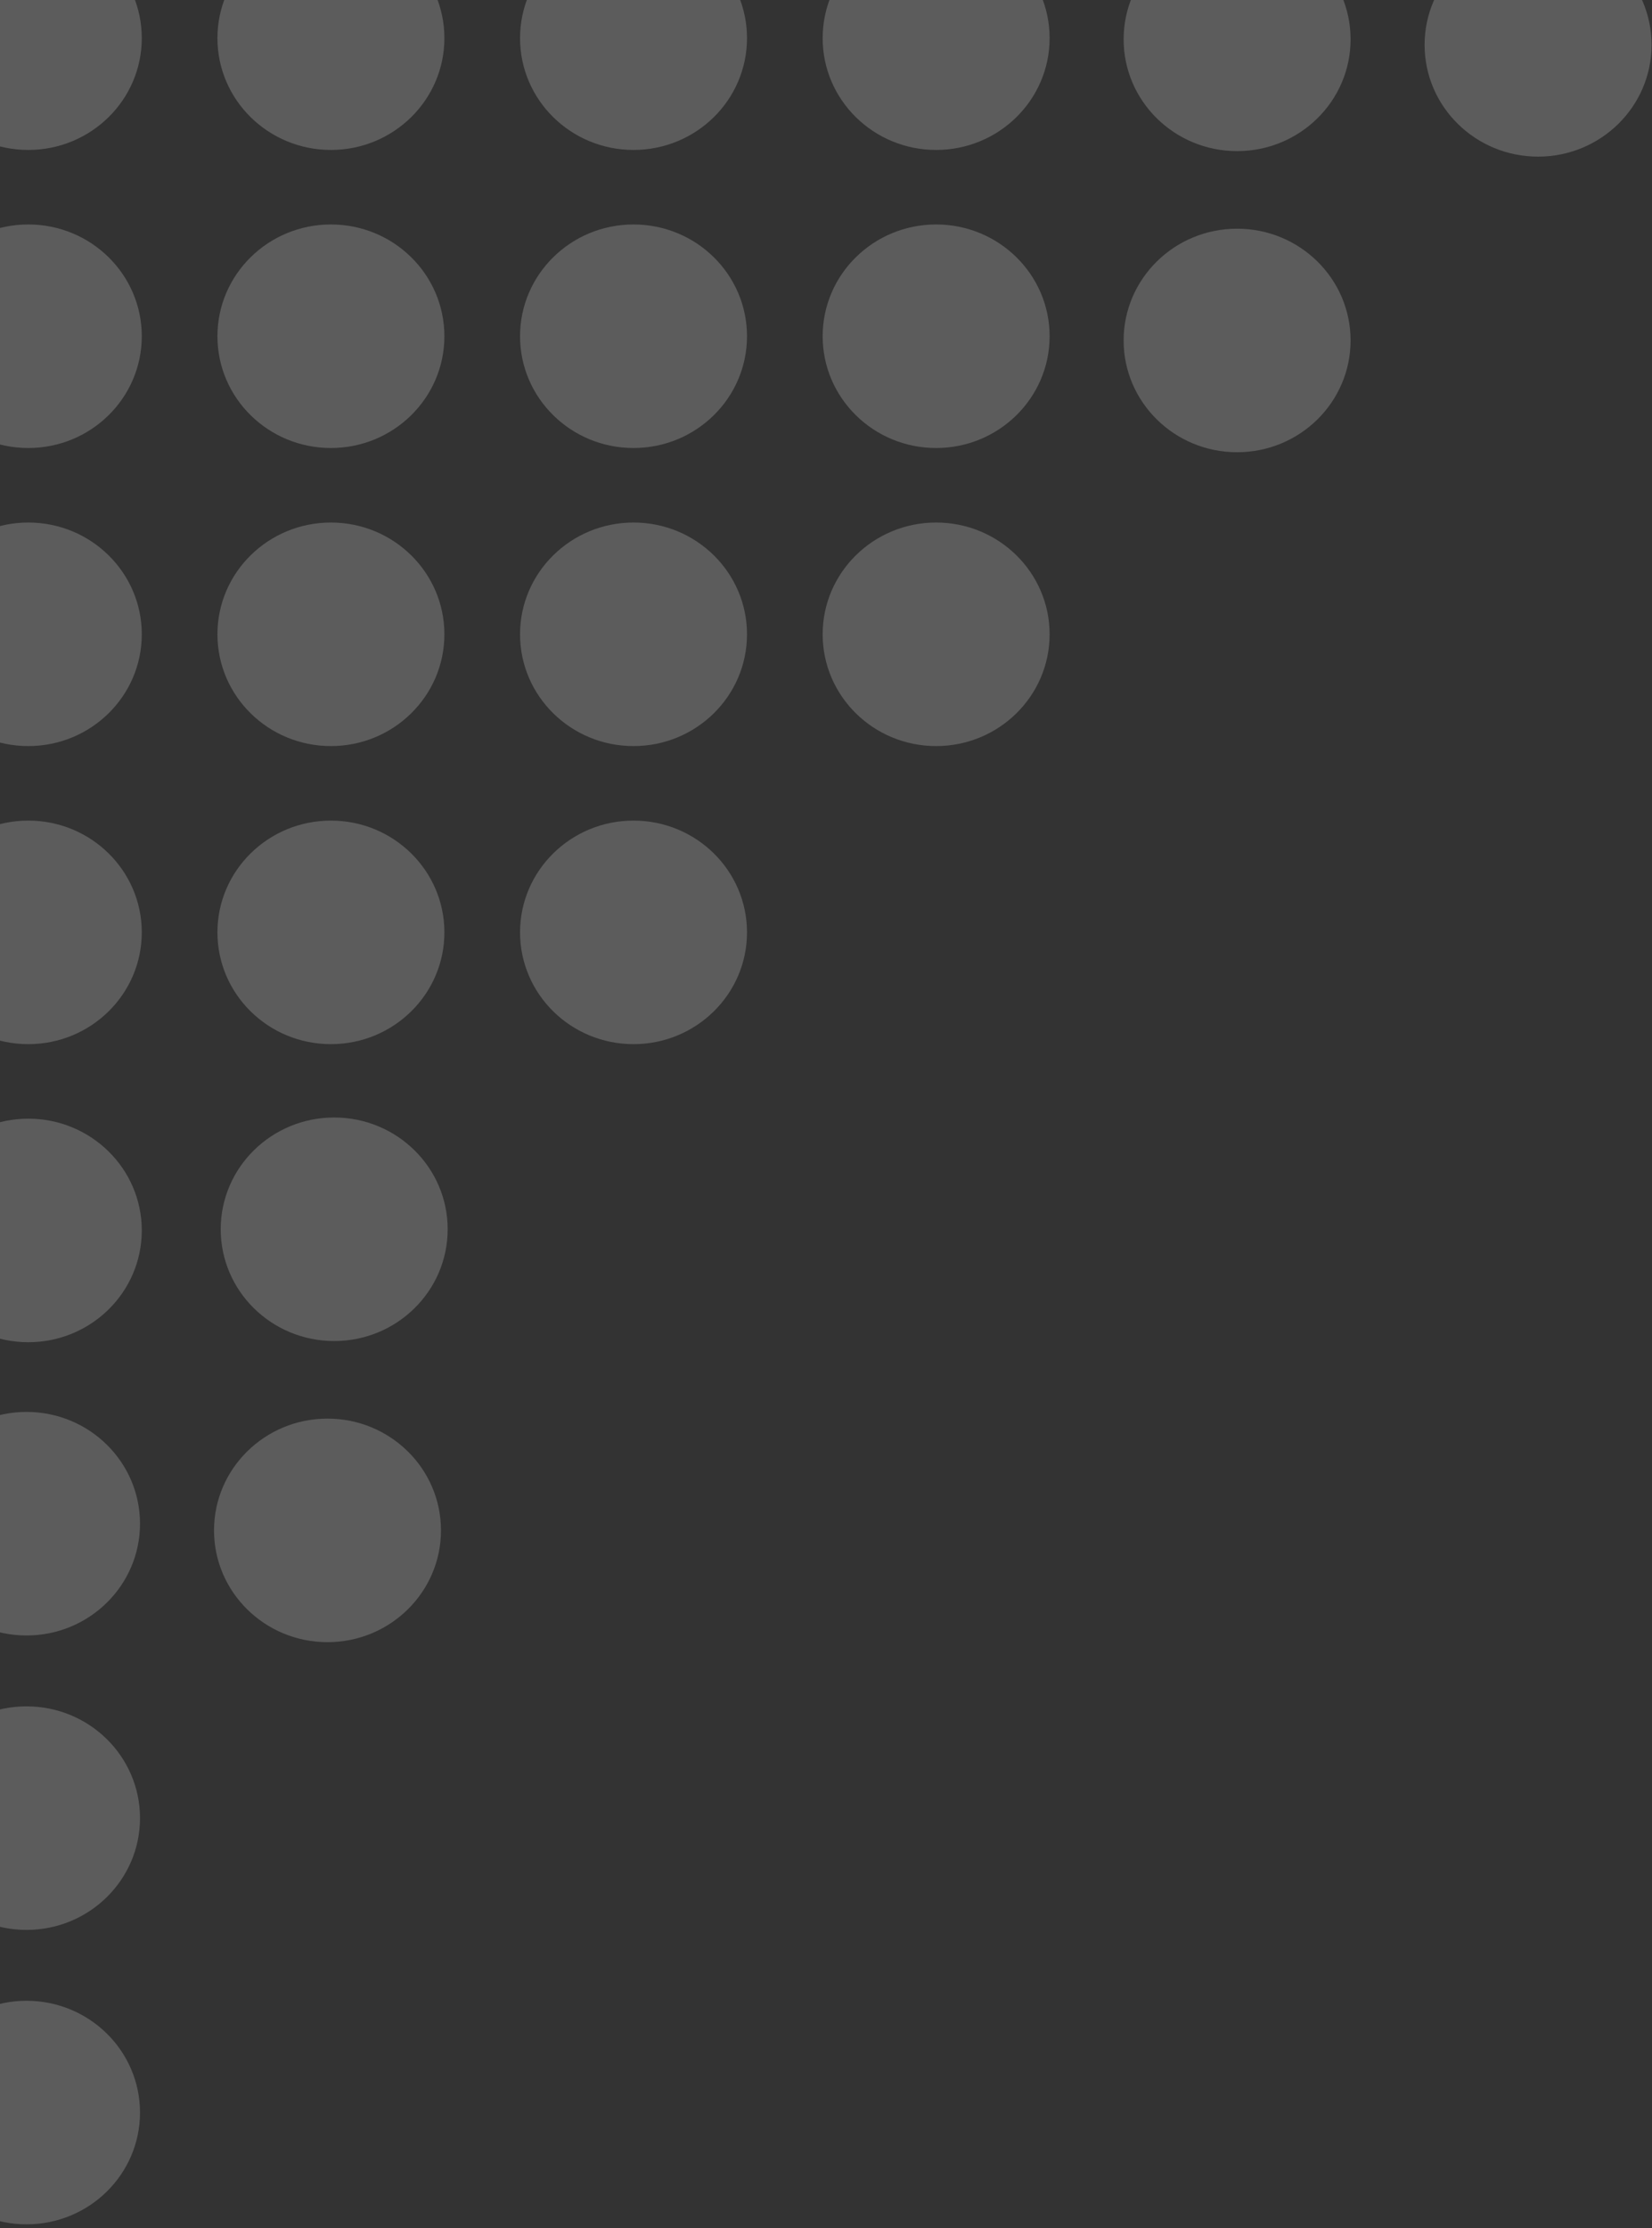 <svg width="247" height="333" viewBox="0 0 247 333" fill="none" xmlns="http://www.w3.org/2000/svg">
<rect x="0" y="0" width="247" height="333" fill="#333333" stroke="none"/>
<g opacity="0.2">
<ellipse cx="4.232" cy="183.88" rx="16.704" ry="16.967" transform="rotate(-90 4.232 183.88)" fill="white"/>
<ellipse cx="3.967" cy="227.704" rx="16.704" ry="16.967" transform="rotate(-90 3.967 227.704)" fill="white"/>
<ellipse cx="3.967" cy="271.704" rx="16.704" ry="16.967" transform="rotate(-90 3.967 271.704)" fill="white"/>
<ellipse cx="3.967" cy="315.704" rx="16.704" ry="16.967" transform="rotate(-90 3.967 315.704)" fill="white"/>
<ellipse cx="48.967" cy="228.704" rx="16.704" ry="16.967" transform="rotate(-90 48.967 228.704)" fill="white"/>
<ellipse cx="49.967" cy="183.704" rx="16.704" ry="16.967" transform="rotate(-90 49.967 183.704)" fill="white"/>
<ellipse cx="49.477" cy="139.336" rx="16.704" ry="16.967" transform="rotate(-90 49.477 139.336)" fill="white"/>
<ellipse cx="94.722" cy="139.336" rx="16.704" ry="16.967" transform="rotate(-90 94.722 139.336)" fill="white"/>
<ellipse cx="4.232" cy="139.336" rx="16.704" ry="16.967" transform="rotate(-90 4.232 139.336)" fill="white"/>
<ellipse cx="49.477" cy="94.792" rx="16.704" ry="16.967" transform="rotate(-90 49.477 94.792)" fill="white"/>
<ellipse cx="94.722" cy="94.792" rx="16.704" ry="16.967" transform="rotate(-90 94.722 94.792)" fill="white"/>
<ellipse cx="139.967" cy="94.792" rx="16.704" ry="16.967" transform="rotate(-90 139.967 94.792)" fill="white"/>
<ellipse cx="4.232" cy="94.792" rx="16.704" ry="16.967" transform="rotate(-90 4.232 94.792)" fill="white"/>
<ellipse cx="49.477" cy="50.248" rx="16.704" ry="16.967" transform="rotate(-90 49.477 50.248)" fill="white"/>
<ellipse cx="94.722" cy="50.248" rx="16.704" ry="16.967" transform="rotate(-90 94.722 50.248)" fill="white"/>
<ellipse cx="139.967" cy="50.248" rx="16.704" ry="16.967" transform="rotate(-90 139.967 50.248)" fill="white"/>
<ellipse cx="184.967" cy="50.88" rx="16.704" ry="16.967" transform="rotate(-90 184.967 50.88)" fill="white"/>
<ellipse cx="184.967" cy="5.88" rx="16.704" ry="16.967" transform="rotate(-90 184.967 5.88)" fill="white"/>
<ellipse cx="229.967" cy="6.704" rx="16.704" ry="16.967" transform="rotate(-90 229.967 6.704)" fill="white"/>
<ellipse cx="4.232" cy="50.248" rx="16.704" ry="16.967" transform="rotate(-90 4.232 50.248)" fill="white"/>
<ellipse cx="49.477" cy="5.704" rx="16.704" ry="16.967" transform="rotate(-90 49.477 5.704)" fill="white"/>
<ellipse cx="94.722" cy="5.704" rx="16.704" ry="16.967" transform="rotate(-90 94.722 5.704)" fill="white"/>
<ellipse cx="139.967" cy="5.704" rx="16.704" ry="16.967" transform="rotate(-90 139.967 5.704)" fill="white"/>
<ellipse cx="4.232" cy="5.704" rx="16.704" ry="16.967" transform="rotate(-90 4.232 5.704)" fill="white"/>
</g>
</svg>
